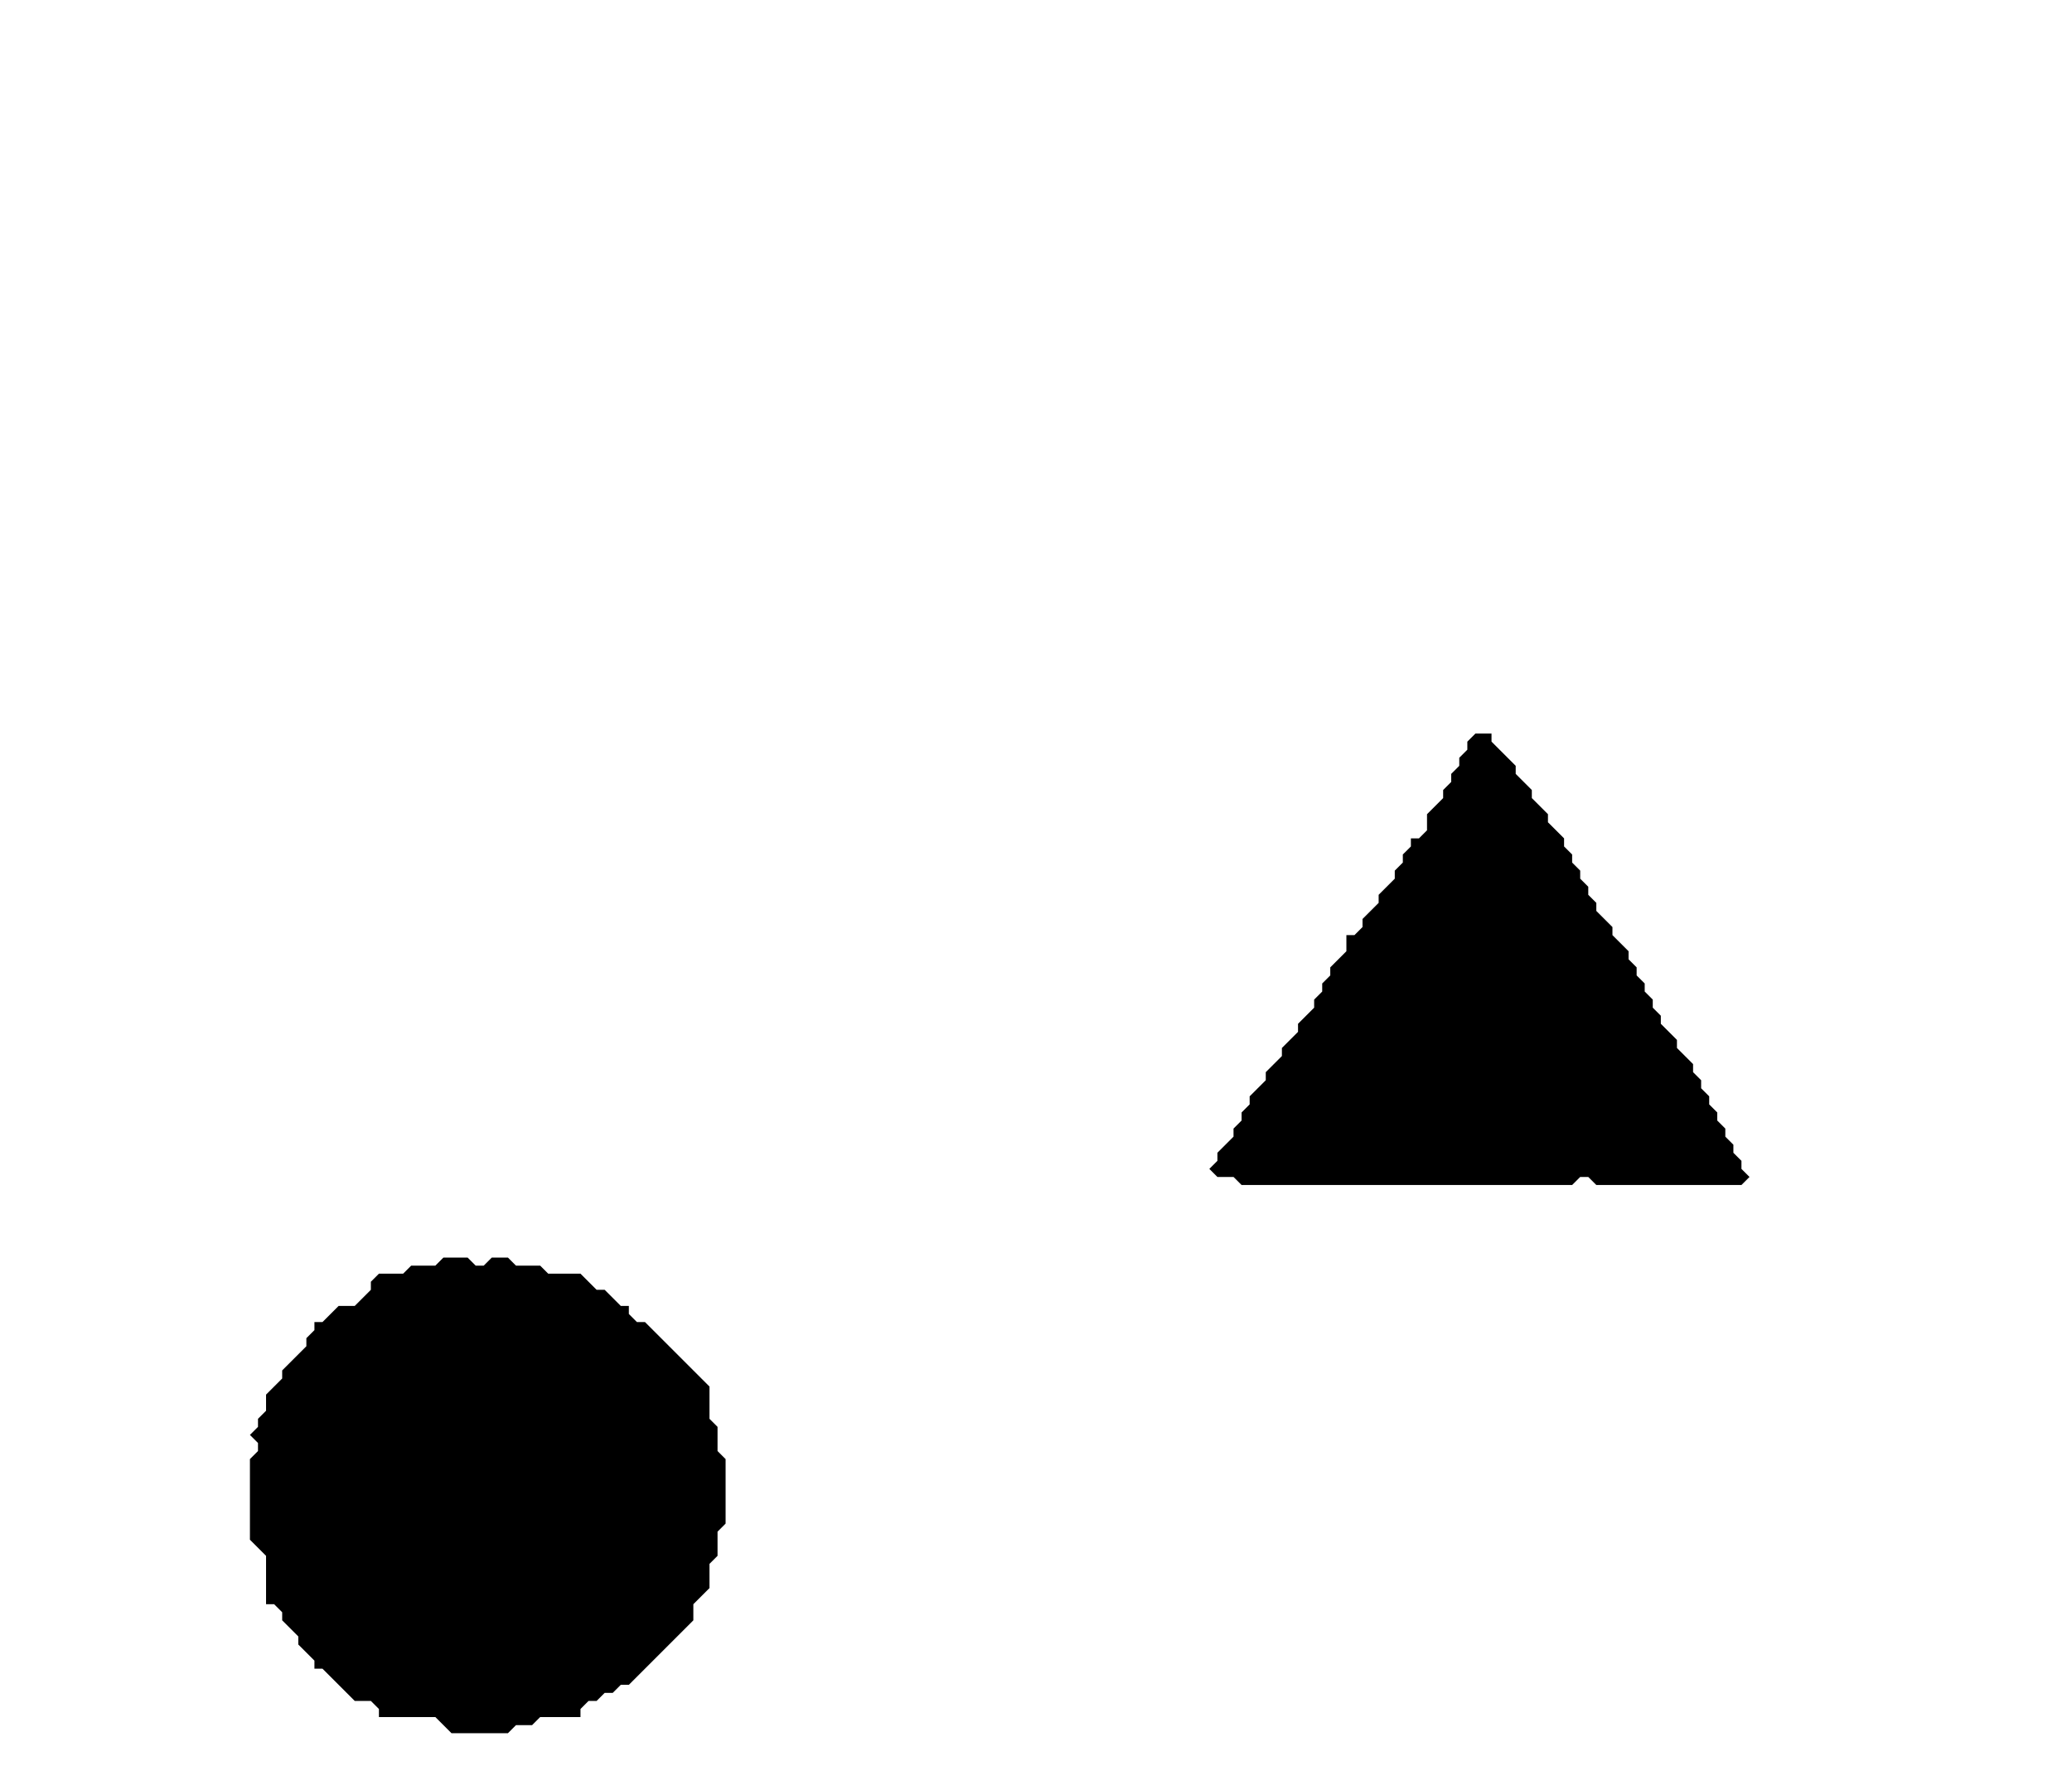 <?xml version='1.0' encoding='utf-8'?>
<svg width="257" height="222" xmlns="http://www.w3.org/2000/svg" viewBox="0 0 257 222"><rect width="257" height="222" fill="white" /><path d="M 55,156 L 54,157 L 51,157 L 50,158 L 47,158 L 46,159 L 46,160 L 44,162 L 42,162 L 40,164 L 39,164 L 39,165 L 38,166 L 38,167 L 35,170 L 35,171 L 33,173 L 33,175 L 32,176 L 32,177 L 31,178 L 32,179 L 32,180 L 31,181 L 31,191 L 33,193 L 33,199 L 34,199 L 35,200 L 35,201 L 37,203 L 37,204 L 39,206 L 39,207 L 40,207 L 44,211 L 46,211 L 47,212 L 47,213 L 54,213 L 56,215 L 63,215 L 64,214 L 66,214 L 67,213 L 72,213 L 72,212 L 73,211 L 74,211 L 75,210 L 76,210 L 77,209 L 78,209 L 86,201 L 86,199 L 88,197 L 88,194 L 89,193 L 89,190 L 90,189 L 90,181 L 89,180 L 89,177 L 88,176 L 88,172 L 80,164 L 79,164 L 78,163 L 78,162 L 77,162 L 75,160 L 74,160 L 72,158 L 68,158 L 67,157 L 64,157 L 63,156 L 61,156 L 60,157 L 59,157 L 58,156 Z" fill="black" /><path d="M 183,91 L 182,92 L 182,93 L 181,94 L 181,95 L 180,96 L 180,97 L 179,98 L 179,99 L 177,101 L 177,103 L 176,104 L 175,104 L 175,105 L 174,106 L 174,107 L 173,108 L 173,109 L 171,111 L 171,112 L 169,114 L 169,115 L 168,116 L 167,116 L 167,118 L 165,120 L 165,121 L 164,122 L 164,123 L 163,124 L 163,125 L 161,127 L 161,128 L 159,130 L 159,131 L 157,133 L 157,134 L 155,136 L 155,137 L 154,138 L 154,139 L 153,140 L 153,141 L 151,143 L 151,144 L 150,145 L 151,146 L 153,146 L 154,147 L 195,147 L 196,146 L 197,146 L 198,147 L 216,147 L 217,146 L 216,145 L 216,144 L 215,143 L 215,142 L 214,141 L 214,140 L 213,139 L 213,138 L 212,137 L 212,136 L 211,135 L 211,134 L 210,133 L 210,132 L 208,130 L 208,129 L 206,127 L 206,126 L 205,125 L 205,124 L 204,123 L 204,122 L 203,121 L 203,120 L 202,119 L 202,118 L 200,116 L 200,115 L 198,113 L 198,112 L 197,111 L 197,110 L 196,109 L 196,108 L 195,107 L 195,106 L 194,105 L 194,104 L 192,102 L 192,101 L 190,99 L 190,98 L 188,96 L 188,95 L 185,92 L 185,91 Z" fill="black" /></svg>